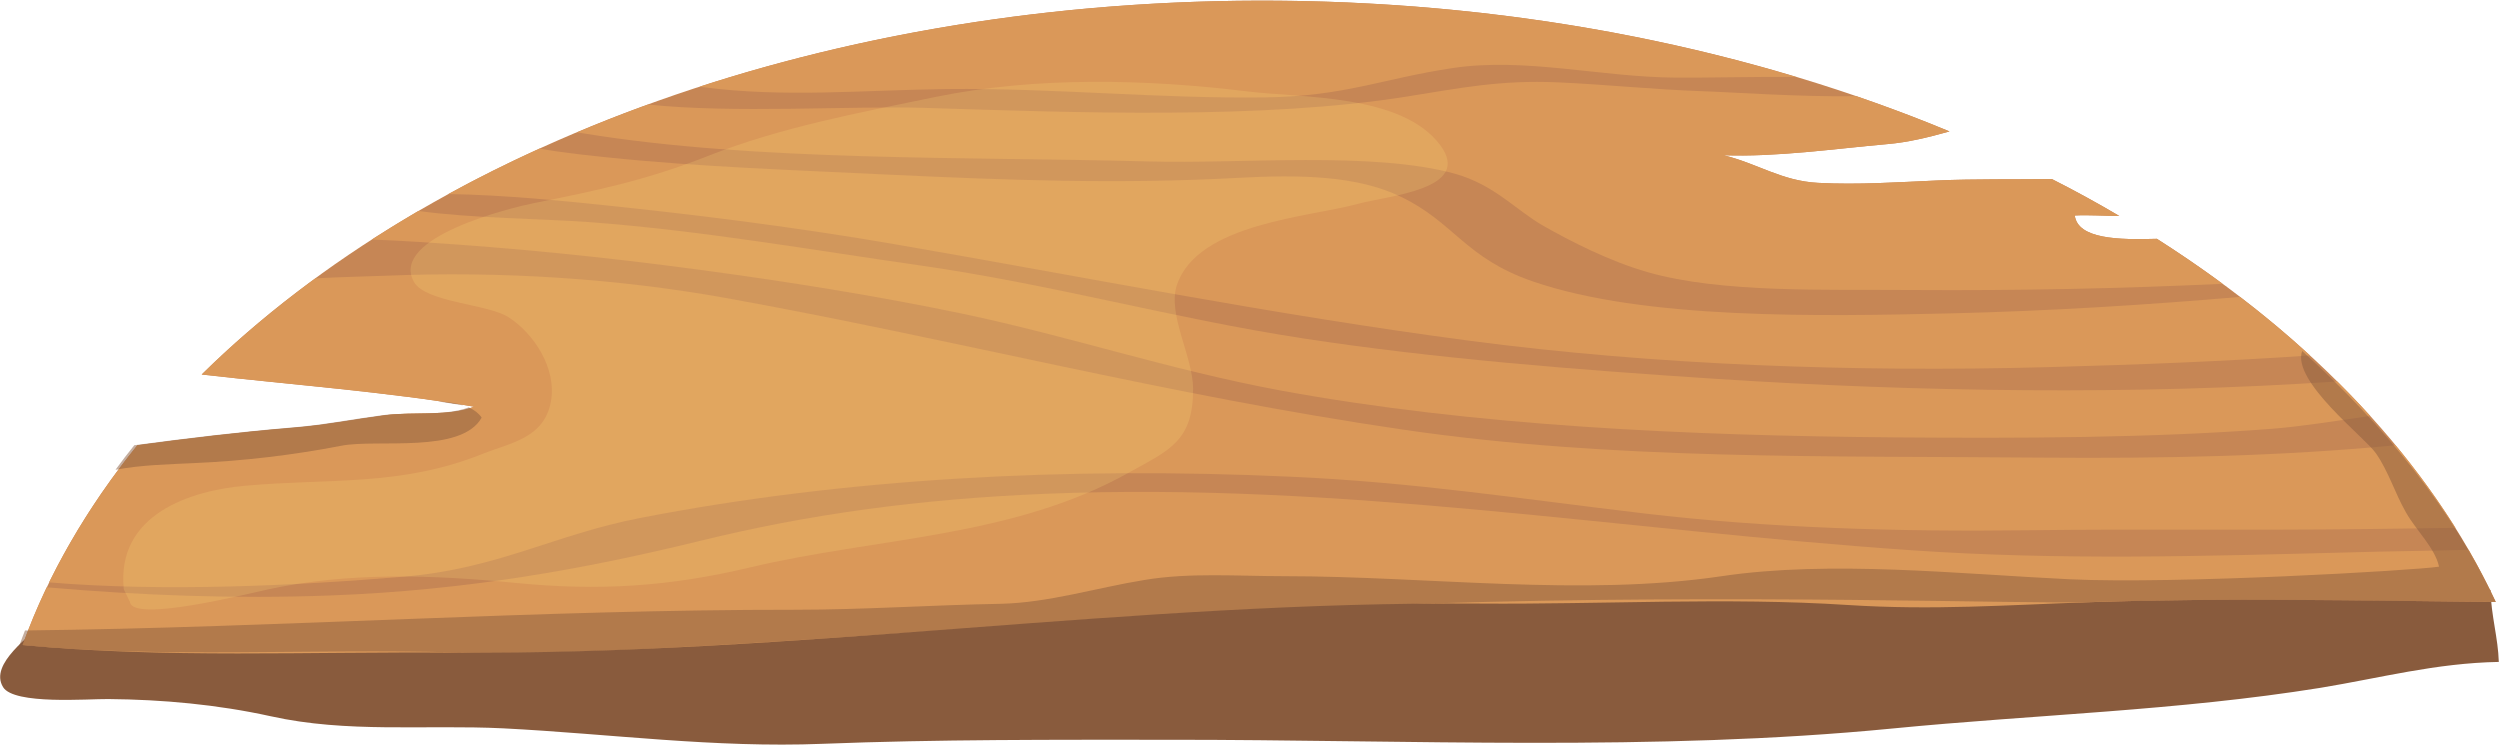 <svg version="1.2" xmlns="http://www.w3.org/2000/svg" viewBox="0 0 1050 313" width="1050" height="313"><style>.a{fill:#895b3d}.b{fill:#c68655}.c{fill:#da9859}.d{opacity:.2;fill:#ffdc78}</style><path class="a" d="m1046 247.8c-29.3-14.1-63-18-96.8-19.5-41.9-1.9-84.4 2.4-126.7 0.5-52.1-2.4-102.3-17.5-154.3-20.2-128.8-6.8-257.1 25.6-384.5 40.1-38.4 4.4-74.8 11.7-112.9 6-24.2-3.6-48.9-3.8-73.6-3.8-23.8 0-49.9 2.1-70.5 8.5l-8.6 1.8c-4.6 5.6-22.9 17.5-16.8 27.4 4.6 7.5 35.8 4.9 44.2 5 22.8 0.2 45.8 2.3 68.1 7.2 32.3 7.2 64.7 3.5 97.8 5.1 44.9 2.3 88.6 8.3 134 6.5 48.7-1.9 97.7-1.7 146.6-1.7 99.7 0 203 5 302.5-4.7 60.3-5.9 120.2-7.5 180-17.1 25.5-4.2 48.5-10.4 75-10.9-0.3-10.1-3.2-19.3-3.5-30.2z"/><path class="b" d="m123.3 179.6c-21.6 1.8-44 4.5-65.6 7.4-21.2 26.2-37.5 54.3-48.2 83.9 59.2 5.7 119.9 0 179 0.4 145 1.2 286.8-24.3 432.5-23.2 51.5 0.4 95.6-10.1 146.4-6.8 35.6 2.3 75.6 12.8 110.8 11.6 57.1-1.9 113.1-0.6 170-0.1-27.3-58.6-76.9-110.9-142.3-152.5-16.2 0.5-33.2 0.1-34.5-9.8 6-0.3 12.4 0.2 18.7 0.2q-13.7-8.1-28.3-15.5c-15.9 0.2-32.2-0.1-48.2 0.6-16.3 0.7-33.2 1.9-50 1-15.4-0.8-25.3-8.1-39.7-11.6 22.3 0.8 46.5-2.7 69-4.7 8.3-0.7 17-2.8 25.9-5.3-81.8-34-178.4-54.1-282-54.9-188.4-1.5-354.9 61.1-452.1 157 37.8 4.3 77.2 7.2 114.4 13.5-10.1 4.2-25.5 2-37.3 3.6-12.9 1.7-25.4 4.2-38.5 5.2z"/><path class="c" d="m720.4 159.1c-58.2-3.8-117.9-8.5-173.3-17-55.7-8.6-104.3-22.5-160.6-30.6-45.5-6.5-92.1-14.7-138.9-18.2-20.6-1.5-49.6-1.6-71.9-4.7q-10 5.9-19.5 12c6.9 0.3 13.5 0.6 19.5 1 40.1 2.5 78.5 6.4 117.3 11.6 37.5 5 75.5 11.1 111 18.5 46.1 9.7 86.6 23.5 133.8 32.3 80.9 14.9 171.1 19 258.1 19.7 51.5 0.4 107.9 0.3 158.2-3.6 11.8-0.9 26.2-3.2 41.4-5.4q-6.7-7.4-13.9-14.5c-84.7 5.8-176.5 4.4-261.2-1.1z"/><path class="c" d="m255.1 66.1c-5.6-0.6-18.2-1.8-28.5-3.7q-19.9 9-38.3 19.1c23.2 0.3 51.5 3.2 64.7 4.6 41.7 4.3 82.9 9.6 122.4 16.4 80 13.8 159.2 29.7 241.7 40.6 77.4 10.2 161.2 13.3 242.8 11.1 37.1-1 73.7-2.4 110.3-4.9q-13.9-12.8-29.4-24.6c-39.6 3.4-79.9 5.9-120.8 6.9-55.7 1.3-129.5 2.7-176.2-13.4-28.5-9.8-32.8-24.6-55.3-35.5-18.5-9-42.6-9.4-68.5-8-49.5 2.7-96.5 1-145.7-1.3-39.2-1.9-81-3.3-119.2-7.3z"/><path class="c" d="m293.8 36.4q0.7 0.1 1.4 0.2c34.3 4.5 67.7 1.2 102.5 0.8 45.2-0.5 88.7 4.1 133.7 3.5 33.7-0.5 48.3-7.7 78.6-12.3 30.5-4.6 62.2 3.8 93.8 4 13.3 0.1 32-0.4 50.5-0.3-66.4-20-140-31.4-217.5-32-87.2-0.7-169.8 12.4-243 36.1z"/><path class="c" d="m169.5 242.2c39.6-3.3 63.3-17.7 99.6-24.7 85.5-16.6 178.6-21.6 272.6-17.3 52.4 2.3 97.6 9.4 148.5 15.4 52.2 6.2 107.5 7.8 161.8 7.1 46.7-0.6 95.1 0.1 141.9-0.5 12.6-0.2 25-0.3 37.4-0.5-7.5-11.9-15.9-23.5-25.2-34.7-48.8 4.7-98.2 5.6-148.5 5.2-90.9-0.8-180.7 1.1-268.6-11.8-99-14.5-188.5-38-284.5-55.3-45.2-8.1-93.8-11.3-142.4-9.3-7.4 0.3-18.4 0.5-29.6 1.1-17.4 12.7-33.4 26.2-47.8 40.4 37.8 4.3 77.2 7.2 114.4 13.5-10.1 4.2-25.5 2-37.3 3.6-12.9 1.7-25.4 4.2-38.5 5.3-21.6 1.7-44 4.4-65.6 7.3-14.8 18.3-27.2 37.6-37.1 57.6 47.9 4 104 1.4 148.9-2.4z"/><path class="c" d="m714.8 38.3c-20.4-0.7-40.1-2.8-60.2-3.7-24.6-1.1-41.3 2.4-63.4 5.9-61.2 9.8-139.1 6.8-203.2 4.8-30.9-0.9-80.1 2.4-115.8-1.4q-15.3 5.5-29.9 11.7c1.3 0.2 2.4 0.4 3.3 0.5 71.6 11.7 160.7 9.7 237.1 11.7 38.4 1.1 93.8-4.4 128.5 5.2 16.6 4.7 25.5 15.3 37.1 21.9 11.5 6.5 27.6 14.8 43.7 19.4 30.9 8.9 75.7 7.2 111.2 7.5 44.6 0.3 87.3-0.6 130.3-2.6q-13.2-9.7-27.6-18.9c-16.2 0.5-33.2 0.1-34.5-9.8 6-0.3 12.4 0.2 18.7 0.2q-13.7-8.1-28.3-15.5c-15.9 0.2-32.2-0.1-48.2 0.6-16.3 0.7-33.2 1.9-50 1-15.4-0.8-25.3-8.1-39.7-11.6 22.3 0.8 46.5-2.7 69-4.7 8.3-0.7 17-2.8 25.9-5.3q-19-7.9-39.1-14.8c-23.3 0.4-54.4-1.8-64.9-2.1z"/><path class="c" d="m1036.8 230.9c-16.7 0.5-33.4 0.6-49.7 1.1-62.3 1.6-122.1 3.4-184.4-0.9-121.6-8.3-239.2-28.8-363.5-23.7-53.4 2.2-99.7 8.6-145.3 19.8-48.5 11.9-98.4 20.8-155.2 22.9-40.3 1.5-79.2 0-118.8-3.4q-0.1 0-0.3 0-5.7 11.9-10.1 24.2c59.2 5.7 121.2 2.7 180.4 3.2 145 1.1 285.9-21.7 431.6-20.6 51.5 0.4 103.8-2.7 154.6 0.6 35.7 2.3 66.9 0 102.1-1.2 57.1-1.9 113.1-0.6 170-0.1q-5.2-11.1-11.4-21.9z"/><g style="opacity:.5"><path class="a" d="m1048.2 252.8c-17.8-38.2-46.3-73.7-81.3-105.4-4.5 12.7 26.4 36.3 31 43 5.4 7.8 7.9 16.6 12.6 24.8 4.2 7.5 12.2 14.9 13.9 22.8-10.4 1.6-110.2 7.4-155.1 5.3-46.1-2.2-100.5-8.1-146.2-1.3-58.6 8.7-123.2 0-183.8 0-19.4 0-39.7-1.6-58.7 1.6-19.8 3.2-40.4 9.6-60.4 10-28.6 0.5-57.8 2.5-86.2 2.5-107.7-0.1-216.5 7.5-323.5 8.7q-1.2 3-2.3 6.1c59.2 5.7 123.6 1.4 182.7 3.1 91.1 2.5 251.1-15.6 408.1-20.5 132.8-4.2 252.7 0.3 278-0.6 28.6-1 84-0.9 171.2-0.1z"/><path class="a" d="m81.5 194.5c20.9-0.9 41.8-3.4 61.9-7.3 15.1-2.9 50.3 3.5 58.9-11.8-1.3-1.9-3.1-3.2-5.4-4.3-10.1 3.8-25 1.8-36.4 3.3-12.9 1.7-25.3 4.2-38.5 5.2-21.6 1.8-44 4.5-65.6 7.4q-4.1 5.1-7.9 10.3c11.1-2.1 23.2-2.3 33-2.8z"/><path class="a" d="m194.8 170.3c-3-1-6.7-1.5-10.7-1.7q5.4 0.8 10.7 1.7z"/></g><path class="d" d="m605 61.1c-16-21.7-58.2-19.9-81.1-22.7-42.5-5.2-88.8-6.3-130.9 2.3-32.4 6.7-65 12.7-95.9 24.9-25.7 10.1-46.7 14.5-72.8 19.7-9.5 1.9-60.7 14.3-50.5 33 4.8 8.8 31.2 9.3 39.9 15 10.5 6.8 20.2 21.4 17.7 35.3-2.9 15.6-17 17.3-28.9 22.1-34.3 13.7-64 10.1-99.4 13.3-23 2-54.4 12-51.1 43.5l2.6 5.4c1.4 8.6 48.8-3.4 57.7-5.3 34.2-7.4 69.1-6.2 104-2.8 35.3 3.5 64.7 1.6 98.8-6.5 53-12.6 110.1-12.4 159-39.8 17.1-9.5 27.1-13.2 27-35.3-0.1-13.6-10.9-31.2-6.8-43.5 8.7-26 55.8-28.5 76.1-34.1 13-3.5 48.1-6.1 34.6-24.5z"/></svg>